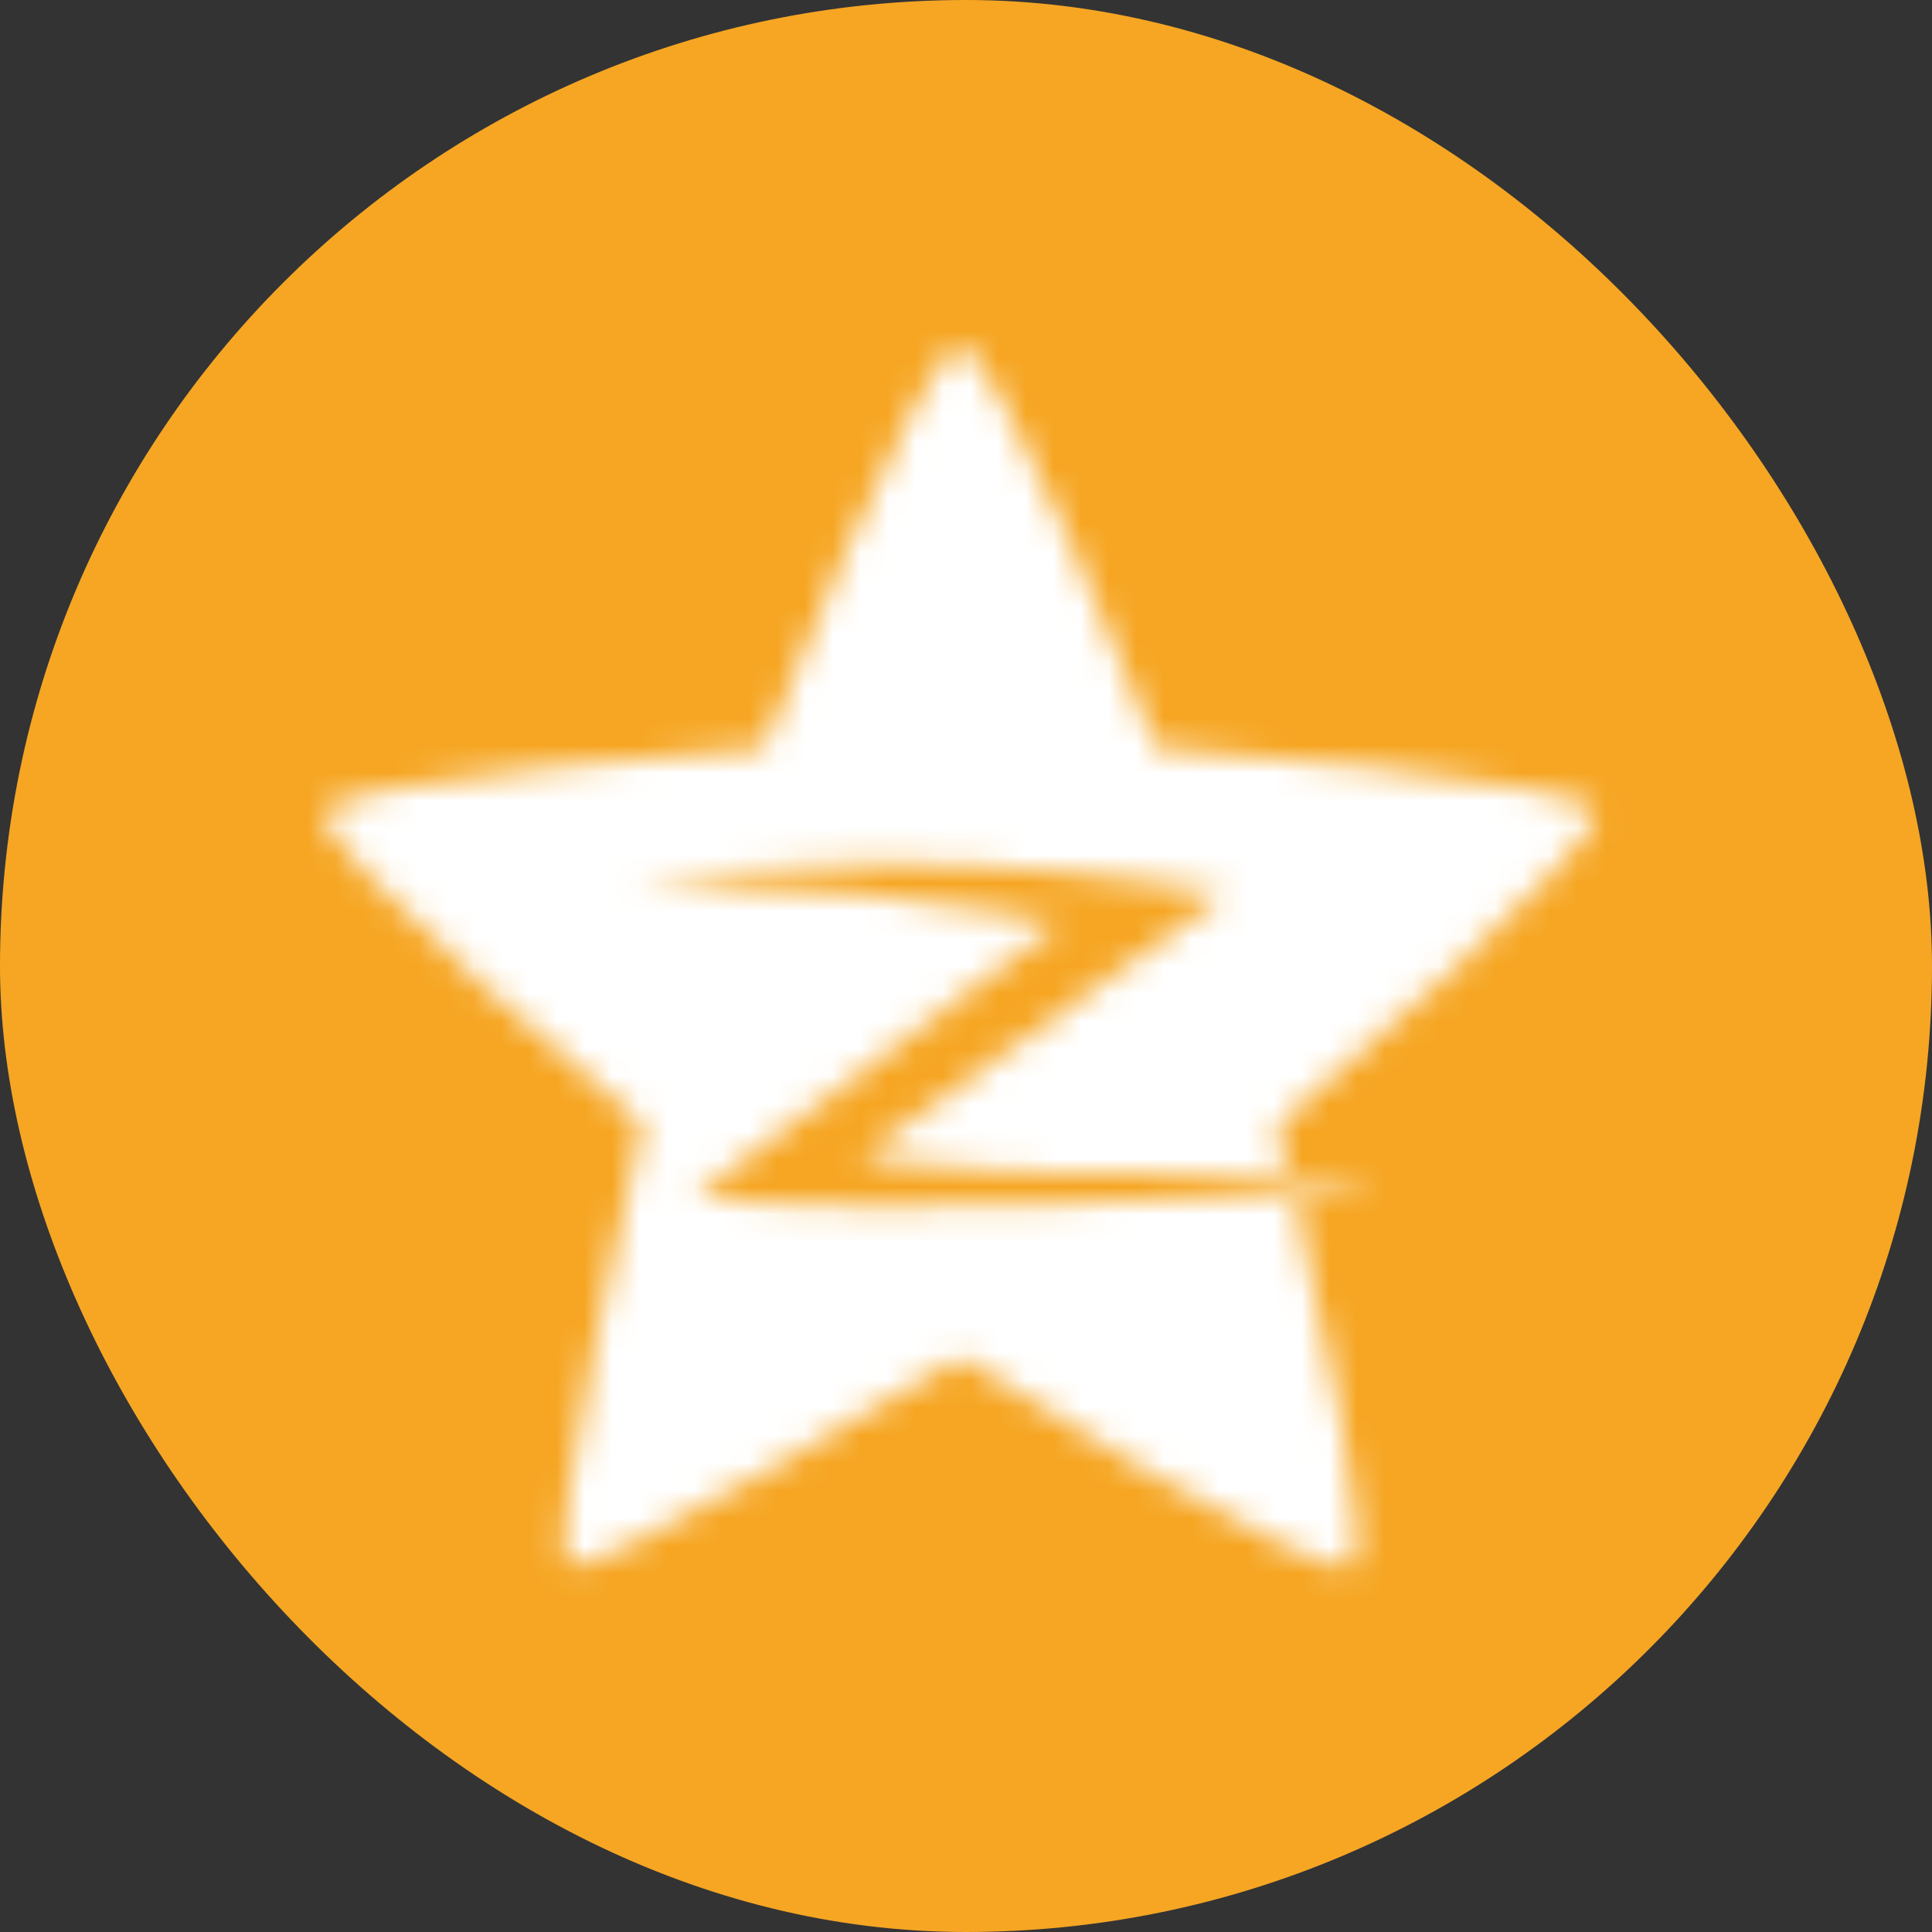 <?xml version="1.0" encoding="UTF-8" standalone="no"?>
<svg width="70px" height="70px" viewBox="0 0 70 70" version="1.1" xmlns="http://www.w3.org/2000/svg" xmlns:xlink="http://www.w3.org/1999/xlink">
    <rect x="0" y="0" width="70" height="70" fill="#333333" stroke="none"/>
    <!-- Generator: Sketch 40.1 (33804) - http://www.bohemiancoding.com/sketch -->
    <title>QQ空间</title>
    <desc>Created with Sketch.</desc>
    <defs>
        <path d="M16.001,14.602 C16.001,14.602 0.584,15.695 0.092,16.932 C-0.398,18.17 11.603,28.246 11.603,28.246 C11.603,28.246 8.058,43.549 8.887,44.22 C9.714,44.891 23.115,36.678 23.115,36.678 C23.115,36.678 36.412,45.175 37.343,44.22 C38.017,43.529 36.297,35.552 35.29,31.142 C35.283,31.112 36.042,30.852 36.811,30.707 C37.515,30.573 38.157,30.243 38.15,30.217 C38.148,30.206 34.947,30.937 25.545,31.142 C16.144,31.346 13.5,30.873 13.5,30.873 L26.747,20.93 C26.747,20.93 22.63,20.171 19.503,19.887 C15.033,19.48 11.117,19.489 11.603,19.365 C12.379,19.166 17.81,18.653 23.115,18.843 C27.959,19.016 32.75,19.887 32.75,19.887 L19.503,29.411 C19.503,29.411 22.395,29.86 24.799,29.953 C29.375,30.13 34.958,30.002 34.947,29.953 C34.776,29.224 34.627,28.246 34.627,28.246 C34.627,28.246 46.564,18.163 46.138,16.932 C45.712,15.701 30.229,14.602 30.229,14.602 C30.229,14.602 24.503,0.068 23.115,0.068 C21.727,0.068 16.001,14.602 16.001,14.602 L16.001,14.602 Z" id="path-1"></path>
    </defs>
    <g id="案例" stroke="none" stroke-width="1" fill="none" fill-rule="evenodd">
        <g id="设计师5-copy-4" transform="translate(-285, -966)">
            <g id="QQ空间" transform="translate(285, 966)">
                <rect id="Rectangle-740-Copy-4" fill="#F6A623" x="0" y="0" width="70" height="70" rx="35"></rect>
                <g id="Group-36" transform="translate(11.667, 12.5)">
                    <mask id="mask-2" fill="white">
                        <use xlink:href="#path-1"></use>
                    </mask>
                    <g id="Clip-35"></g>
                    <polygon id="Fill-34" fill="#FFFFFF" mask="url(#mask-2)" points="-4.529 48.903 50.756 48.903 50.756 -4.539 -4.529 -4.539"></polygon>
                </g>
            </g>
        </g>
    </g>
</svg>